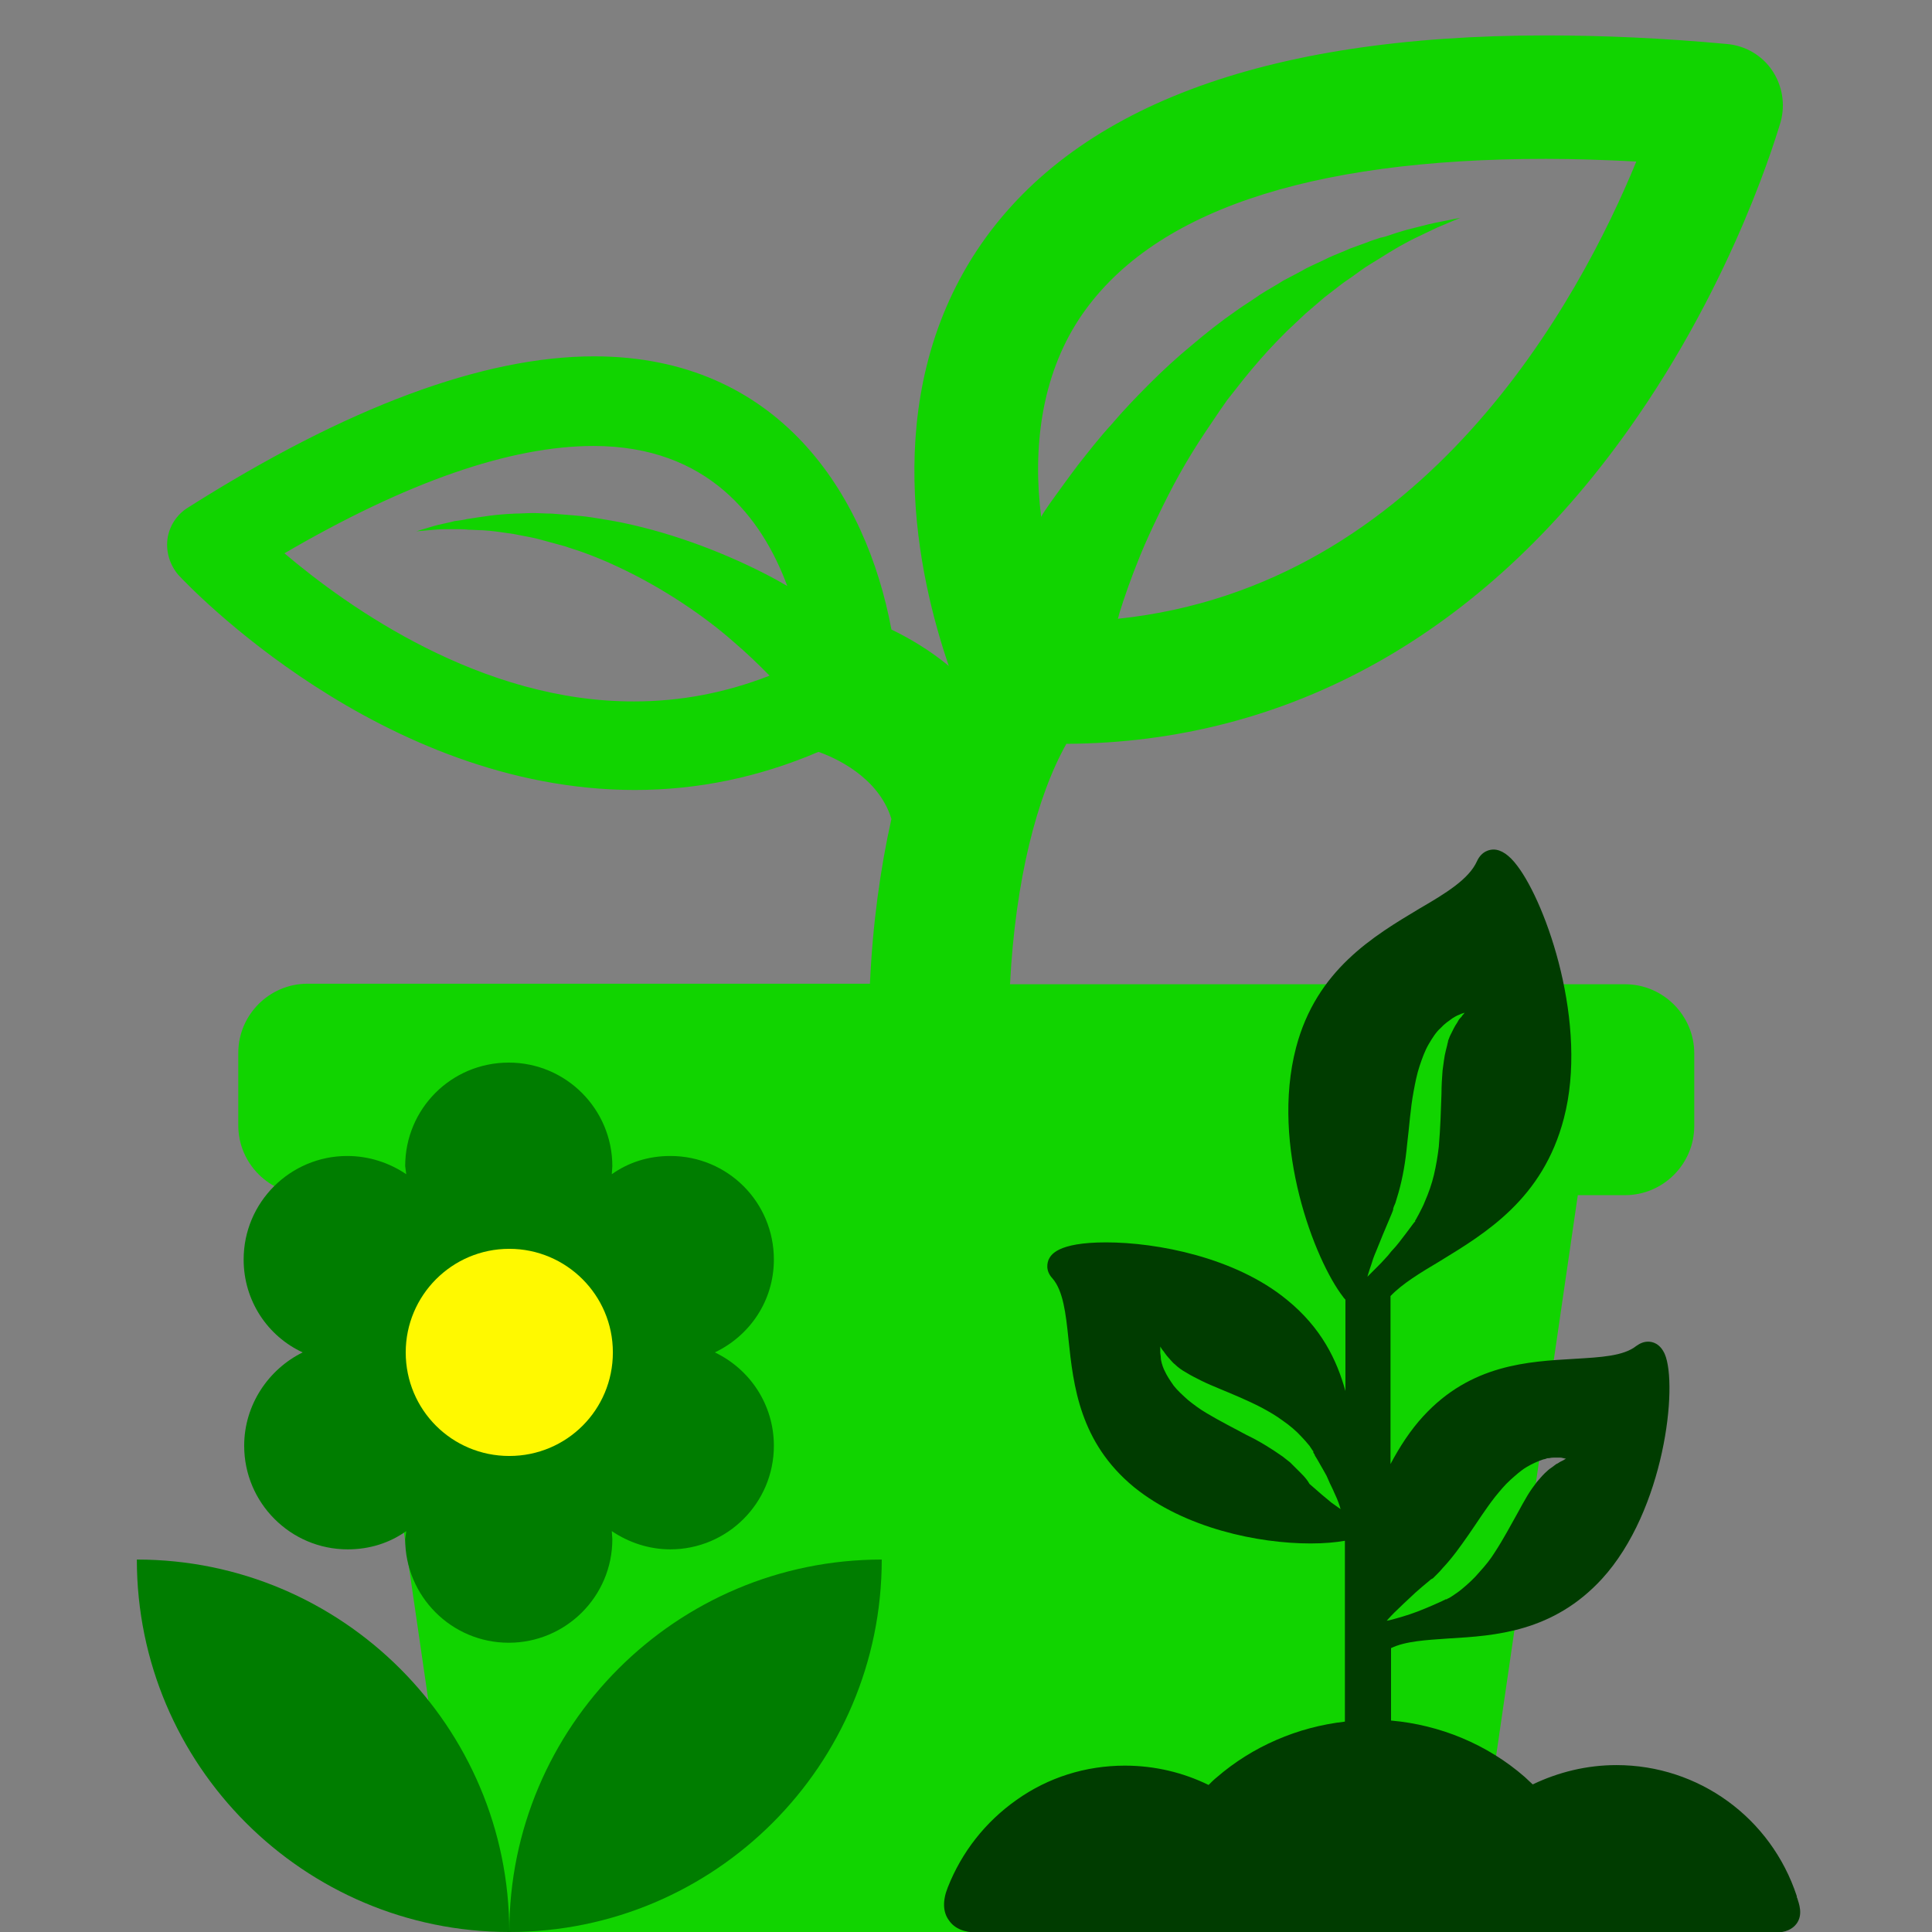 <?xml version="1.0" encoding="utf-8"?>
<!-- Generator: Adobe Illustrator 18.1.1, SVG Export Plug-In . SVG Version: 6.00 Build 0)  -->
<svg version="1.1" id="Layer_3" xmlns="http://www.w3.org/2000/svg" xmlns:xlink="http://www.w3.org/1999/xlink" x="0px" y="0px"
	 viewBox="0 0 360 360" enable-background="new 0 0 360 360" xml:space="preserve">
<rect x="0" y="0" width="360" height="360" fill="#808080" stroke="none"/>
<g>
	<path fill="#11D400" d="M303.4,80.1c20.1-28.2,28-56.2,28.4-57.4c0.9-3.3,0.3-6.8-1.6-9.6c-1.9-2.8-5-4.6-8.4-4.9
		c-11.9-1.1-23.2-1.6-33.7-1.6c-52.8,0-88.5,13.5-106.1,40.1c-18.3,27.8-10.9,60.8-5.2,77.4c0,0,0,0,0,0c-3.5-2.9-7.2-5.1-10.7-6.8
		c-4.7-25.3-21.1-50.9-55.4-50.9c-20.7,0-46.2,9.5-75.7,28.2c-2.1,1.3-3.5,3.5-3.8,5.9c-0.3,2.4,0.5,4.9,2.1,6.7
		c1.5,1.6,37.6,40,85,40c11.8,0,23.2-2.4,34.2-7.1c2.9,1,11.2,4.6,13.6,12.5c-2.1,9.4-3.5,19.7-4,30.7H57.3
		c-7.1,0-12.9,5.8-12.9,12.9v13.5c0,7.1,5.8,12.9,12.9,12.9h8.8L84.5,349c0.9,6.3,6.4,11,12.8,11h165.5c6.4,0,11.8-4.7,12.8-11
		L294,222.7h8.8c7.1,0,12.9-5.8,12.9-12.9v-13.5c0-7.1-5.8-12.9-12.9-12.9H188.2c1-19.4,5-35,10.5-44.8
		C240.2,138.4,276.4,118.1,303.4,80.1z M53,103.1c22.8-13.3,42.1-20,57.6-20c21.3,0,31.4,13.4,36.1,26.1c-0.7-0.4-1.4-0.8-2.1-1.2
		c-7-3.8-16.7-7.9-26.8-10.2c-2.5-0.6-5.1-1-7.6-1.4c-1.3-0.2-2.5-0.3-3.7-0.4c-1.2-0.1-2.5-0.2-3.7-0.3c-1.2,0-2.4-0.1-3.5-0.1
		c-1.2,0-2.3,0.1-3.4,0.1c-2.2,0.1-4.2,0.3-6.1,0.6c-0.9,0.1-1.8,0.3-2.7,0.4c-0.8,0.2-1.6,0.3-2.4,0.4c-1.5,0.4-2.8,0.6-3.8,0.9
		c-2.1,0.6-3.3,1-3.3,1s1.2-0.1,3.4-0.3c1.1-0.1,2.4-0.1,3.9-0.1c0.7,0,1.5,0,2.4,0.1c0.8,0,1.7,0.1,2.6,0.1
		c1.8,0.1,3.8,0.4,5.8,0.7c1,0.2,2.1,0.4,3.1,0.6c1.1,0.2,2.1,0.5,3.2,0.8c1.1,0.3,2.2,0.6,3.3,0.9c1.1,0.4,2.2,0.7,3.3,1.1
		c2.2,0.8,4.4,1.7,6.5,2.7c8.6,4,16.4,9.4,21.6,14c2.7,2.3,4.7,4.3,6.1,5.7c0.2,0.2,0.4,0.4,0.6,0.6c-8.2,3.2-16.6,4.8-25.2,4.8
		C89.7,130.8,64.9,113.2,53,103.1z M201.1,59.4c13.1-19.8,42.3-29.8,87-29.8c5.4,0,11,0.2,16.8,0.5c-10.5,25.6-39.3,79.2-96.6,85.2
		c0.1-0.3,0.2-0.7,0.3-1.1c0.8-2.6,2.1-6.4,3.9-10.8c0.9-2.2,2-4.6,3.2-7.1c1.2-2.5,2.5-5.1,4-7.8c1.5-2.7,3.1-5.3,4.9-8
		c0.9-1.3,1.8-2.7,2.7-4l1.4-2l1.5-1.9c2-2.6,4.1-5.1,6.3-7.5c1.1-1.2,2.2-2.3,3.4-3.5c1.2-1.1,2.3-2.2,3.4-3.2c1.2-1,2.3-2,3.5-3
		c1.2-0.9,2.3-1.8,3.5-2.7c1.2-0.8,2.3-1.6,3.4-2.4c1.1-0.8,2.2-1.4,3.3-2.1c0.5-0.3,1.1-0.7,1.6-1c0.5-0.3,1-0.6,1.5-0.9
		c1-0.6,2-1.1,2.9-1.6c1.9-0.9,3.5-1.7,4.8-2.3c2.8-1.2,4.3-1.8,4.3-1.8s-1.7,0.3-4.6,0.9c-1.5,0.3-3.2,0.8-5.3,1.3
		c-1,0.3-2.1,0.6-3.2,1c-0.6,0.2-1.2,0.4-1.8,0.5c-0.6,0.2-1.2,0.4-1.8,0.6c-1.2,0.5-2.5,0.9-3.8,1.4c-1.3,0.6-2.7,1.1-4,1.7
		c-1.4,0.7-2.8,1.3-4.2,2c-1.4,0.8-2.8,1.5-4.3,2.3c-1.4,0.9-2.9,1.7-4.3,2.6c-1.4,1-2.9,1.9-4.3,2.9c-2.9,2-5.7,4.2-8.4,6.5
		c-2.8,2.3-5.4,4.7-7.9,7.2c-2.5,2.5-4.9,5-7.1,7.6c-2.3,2.5-4.3,5.1-6.2,7.5c-1.9,2.5-3.6,4.9-5.2,7.1c-0.6,0.9-1.2,1.7-1.7,2.6
		C192.4,83.6,194,70.2,201.1,59.4z"/>
</g>
<g>
	<g>
		<path fill="#003C00" d="M334.9,353.7c-0.1-0.1-0.1-0.3-0.1-0.4c-4.8-14.6-18.3-24.4-33.6-24.4c-5.5,0-10.8,1.3-15.6,3.6
			c-0.5-0.5-1-0.9-1.5-1.4c-7-6.1-15.8-9.7-24.9-10.5v-13.5c2.7-1.3,6.5-1.5,10.8-1.8c8.6-0.5,19.4-1.2,28.5-11.1
			c11.7-12.8,14.2-36.1,11.7-41.9c-0.9-2-2.3-2.3-3.1-2.3c-0.8,0-1.5,0.3-2.2,0.8c-2.4,1.9-6.6,2.1-11.5,2.4
			c-8.6,0.5-19.3,1-28.2,10.7c-2.4,2.6-4.4,5.7-6.1,8.9v-31.3c2.2-2.3,5.5-4.3,9.2-6.5c8.5-5.2,19.2-11.6,23.1-26.6
			c4.6-17.5-3.2-39.9-8.7-47.1c-1.5-2-3-3-4.4-3c-0.6,0-2.2,0.2-3.1,2.2c-1.5,3.3-5.7,5.9-10.7,8.8c-8.5,5.1-19.2,11.4-23,25.9
			c-4.8,18.3,3.5,39.7,8.8,46.5c0.1,0.2,0.3,0.3,0.4,0.5v17c-1.6-5.8-4.5-11.8-10.9-17c-9.6-7.9-24.2-10.7-33.7-10.7
			c-9.2,0-10.3,2.4-10.7,3.2c-0.2,0.5-0.7,2,0.7,3.5c2,2.3,2.5,6.5,3,11.4c0.9,8.6,2.1,19.2,12.2,27.5c9.5,7.7,23.2,10.5,32.9,10.5
			c2.6,0,4.7-0.2,6.4-0.5v33.7c-8.8,1-17.2,4.6-23.9,10.4c-0.5,0.4-1,0.9-1.5,1.4c-4.7-2.3-10-3.6-15.6-3.6
			c-7.3,0-14.3,2.2-20.2,6.4c-5.8,4.1-10.2,9.7-12.8,16.3c-1,2.5-0.9,4.6,0.2,6.1c1,1.5,2.8,2.3,5.3,2.3h29.6h33.2h20.9H299h31.8
			c1.9,0,3.2-0.6,4-1.7C336,356.7,335.2,354.7,334.9,353.7z M241.6,273.7c-0.1-0.1-0.2-0.2-0.3-0.3l-0.2-0.2l0,0l0,0
			c0,0,0.1,0.1,0,0l0,0l-0.1-0.1c-0.2-0.2-0.4-0.4-0.6-0.6c-0.5-0.4-0.9-0.7-1.4-1.1c-2-1.4-4.2-2.8-6.7-4c-2.4-1.3-5-2.6-7.5-4.1
			c-1.2-0.7-2.4-1.6-3.4-2.4c-1-0.9-2-1.8-2.7-2.7c-0.7-1-1.3-1.9-1.7-2.8c-0.1-0.2-0.2-0.4-0.3-0.7c-0.1-0.2-0.1-0.4-0.2-0.6
			c-0.1-0.4-0.2-0.8-0.2-1.1c0-0.4-0.1-0.7-0.1-0.9c0-0.3,0-0.5,0-0.7c0-0.4,0-0.5,0-0.5s0.1,0.2,0.3,0.5c0.1,0.1,0.2,0.3,0.4,0.5
			c0.1,0.2,0.3,0.4,0.5,0.7c0.2,0.2,0.4,0.5,0.7,0.8c0.3,0.3,0.5,0.6,0.8,0.8c0.6,0.6,1.3,1.1,2.2,1.6c0.8,0.5,1.8,1,2.8,1.5
			c1,0.5,2.2,1,3.4,1.5c2.4,1,5.1,2.1,7.8,3.5c1.3,0.7,2.7,1.5,3.9,2.4c1.3,0.9,2.5,1.9,3.5,3c0.5,0.5,1,1.1,1.5,1.7
			c0.2,0.3,0.4,0.6,0.6,0.9l0.1,0.1l0,0c0,0,0.1,0.1,0,0.1l0,0l0,0.1l0.1,0.2c0.1,0.1,0.2,0.3,0.2,0.4c0.7,1.1,1.2,2.1,1.8,3.1
			c0.3,0.5,0.5,0.9,0.7,1.4c0.2,0.5,0.4,0.9,0.6,1.3c0.4,0.8,0.7,1.6,1,2.2c0.5,1.2,0.7,2,0.7,2s-0.6-0.4-1.7-1.2
			c-1-0.8-2.4-2-4.1-3.5C243.4,275.4,242.5,274.6,241.6,273.7z M255.5,235.7c0.2-0.7,0.5-1.6,0.9-2.5c0.4-1,0.8-2,1.3-3.2
			c0.5-1.2,1-2.4,1.6-3.8c0.1-0.2,0.1-0.3,0.2-0.5l0.1-0.3l0-0.1l0,0c0,0-0.1,0.1,0,0l0,0l0-0.1c0.1-0.3,0.2-0.6,0.4-1
			c0.2-0.7,0.4-1.3,0.6-2c0.8-2.8,1.3-5.8,1.6-9c0.4-3.2,0.6-6.6,1.2-9.8c0.3-1.6,0.6-3.2,1.1-4.7c0.5-1.5,1-2.9,1.7-4.1
			c0.7-1.2,1.4-2.3,2.2-3c0.2-0.2,0.4-0.4,0.6-0.6c0.2-0.2,0.4-0.3,0.6-0.5c0.4-0.3,0.7-0.5,1.1-0.8c0.3-0.2,0.7-0.4,0.9-0.5
			c0.3-0.1,0.5-0.2,0.7-0.3c0.4-0.1,0.6-0.2,0.6-0.2s-0.1,0.2-0.4,0.5c-0.1,0.2-0.3,0.4-0.5,0.6c-0.2,0.2-0.3,0.5-0.5,0.8
			c-0.2,0.3-0.4,0.6-0.6,1c-0.2,0.4-0.4,0.8-0.6,1.2c-0.1,0.2-0.2,0.4-0.3,0.7c-0.1,0.2-0.2,0.5-0.2,0.7c-0.1,0.2-0.1,0.5-0.2,0.8
			c-0.1,0.3-0.1,0.5-0.2,0.8c-0.3,1.1-0.4,2.4-0.6,3.7c-0.1,1.3-0.2,2.8-0.2,4.3c-0.1,3-0.2,6.4-0.5,9.9c-0.2,1.7-0.5,3.5-0.9,5.2
			c-0.4,1.7-1,3.4-1.7,5c-0.3,0.8-0.7,1.5-1.1,2.3c-0.2,0.4-0.4,0.7-0.6,1.1l-0.1,0.1l0,0l0,0.1l0,0l0,0.1l-0.2,0.2
			c-0.1,0.1-0.2,0.3-0.3,0.4c-0.9,1.2-1.7,2.3-2.5,3.3c-0.4,0.5-0.8,1-1.2,1.4c-0.4,0.4-0.7,0.9-1.1,1.3c-0.7,0.8-1.3,1.4-1.9,2
			c-1.1,1.1-1.7,1.7-1.7,1.7S255,237.1,255.5,235.7z M267,294.1L267,294.1L267,294.1c0.3-0.3,0.5-0.5,0.7-0.7
			c0.4-0.4,0.8-0.8,1.2-1.3c1.7-1.8,3.2-3.9,4.8-6.2c1.6-2.3,3.1-4.7,4.9-7c0.9-1.1,1.8-2.2,2.8-3.1c1-0.9,2-1.8,3-2.4
			c1-0.6,2.1-1.1,3-1.4c0.2-0.1,0.5-0.1,0.7-0.2c0.2-0.1,0.4-0.1,0.6-0.1c0.4-0.1,0.8-0.1,1.1-0.1c0.4,0,0.7,0,0.9,0
			c0.3,0,0.5,0.1,0.6,0.1c0.4,0.1,0.5,0.1,0.5,0.1s-0.2,0.1-0.5,0.3c-0.2,0.1-0.4,0.2-0.6,0.3c-0.2,0.1-0.4,0.3-0.7,0.4
			c-0.3,0.2-0.5,0.4-0.8,0.6c-0.3,0.2-0.6,0.4-0.9,0.7c-0.6,0.5-1.2,1.2-1.9,2c-0.6,0.8-1.2,1.6-1.8,2.6c-0.6,1-1.2,2.1-1.8,3.2
			c-1.3,2.3-2.6,4.8-4.3,7.4c-0.8,1.3-1.8,2.5-2.8,3.6c-1,1.2-2.1,2.2-3.3,3.2c-0.6,0.5-1.2,0.9-1.8,1.3c-0.3,0.2-0.6,0.4-0.9,0.5
			l-0.1,0.1l0,0c0,0-0.1,0-0.1,0l0,0l-0.1,0l-0.2,0.1c-0.1,0.1-0.3,0.1-0.4,0.2c-1.1,0.5-2.2,1-3.2,1.4c-0.5,0.2-1,0.4-1.5,0.6
			c-0.5,0.2-0.9,0.3-1.4,0.5c-0.9,0.3-1.6,0.5-2.3,0.7c-1.3,0.4-2,0.5-2,0.5s0.5-0.6,1.4-1.5c0.9-0.9,2.3-2.2,3.9-3.7
			c0.8-0.7,1.7-1.5,2.7-2.3c0.1-0.1,0.2-0.2,0.4-0.3L267,294.1L267,294.1L267,294.1C267,294.1,266.9,294.2,267,294.1z"/>
	</g>
</g>
<circle fill="#FFF900" cx="94.9" cy="251.7" r="22.1"/>
<g>
	<path fill="#007D00" d="M94.9,360c38.3,0,69.4-31.1,69.4-69.4C126,290.6,94.9,321.7,94.9,360z M45.5,269.4
		c0,10.6,8.6,19.3,19.3,19.3c4.1,0,7.8-1.2,10.9-3.4l-0.2,1.5c0,10.6,8.6,19.3,19.3,19.3c10.6,0,19.3-8.6,19.3-19.3l-0.1-1.5
		c3.1,2.1,6.9,3.4,10.9,3.4c10.6,0,19.3-8.6,19.3-19.3c0-7.7-4.5-14.3-11-17.4c6.5-3.1,11-9.6,11-17.3c0-10.7-8.6-19.3-19.3-19.3
		c-4.1,0-7.8,1.2-10.9,3.4l0.1-1.5c0-10.6-8.6-19.3-19.3-19.3s-19.3,8.6-19.3,19.3l0.2,1.5c-3.1-2.1-6.9-3.4-11-3.4
		c-10.6,0-19.3,8.6-19.3,19.3c0,7.7,4.5,14.3,11,17.3C50.1,255.1,45.5,261.7,45.5,269.4z M94.9,232.7c10.6,0,19.3,8.6,19.3,19.3
		c0,10.7-8.6,19.3-19.3,19.3s-19.3-8.6-19.3-19.3C75.6,241.4,84.2,232.7,94.9,232.7z M25.5,290.6c0,38.3,31.1,69.4,69.4,69.4
		C94.9,321.7,63.8,290.6,25.5,290.6z"/>
</g>
</svg>

